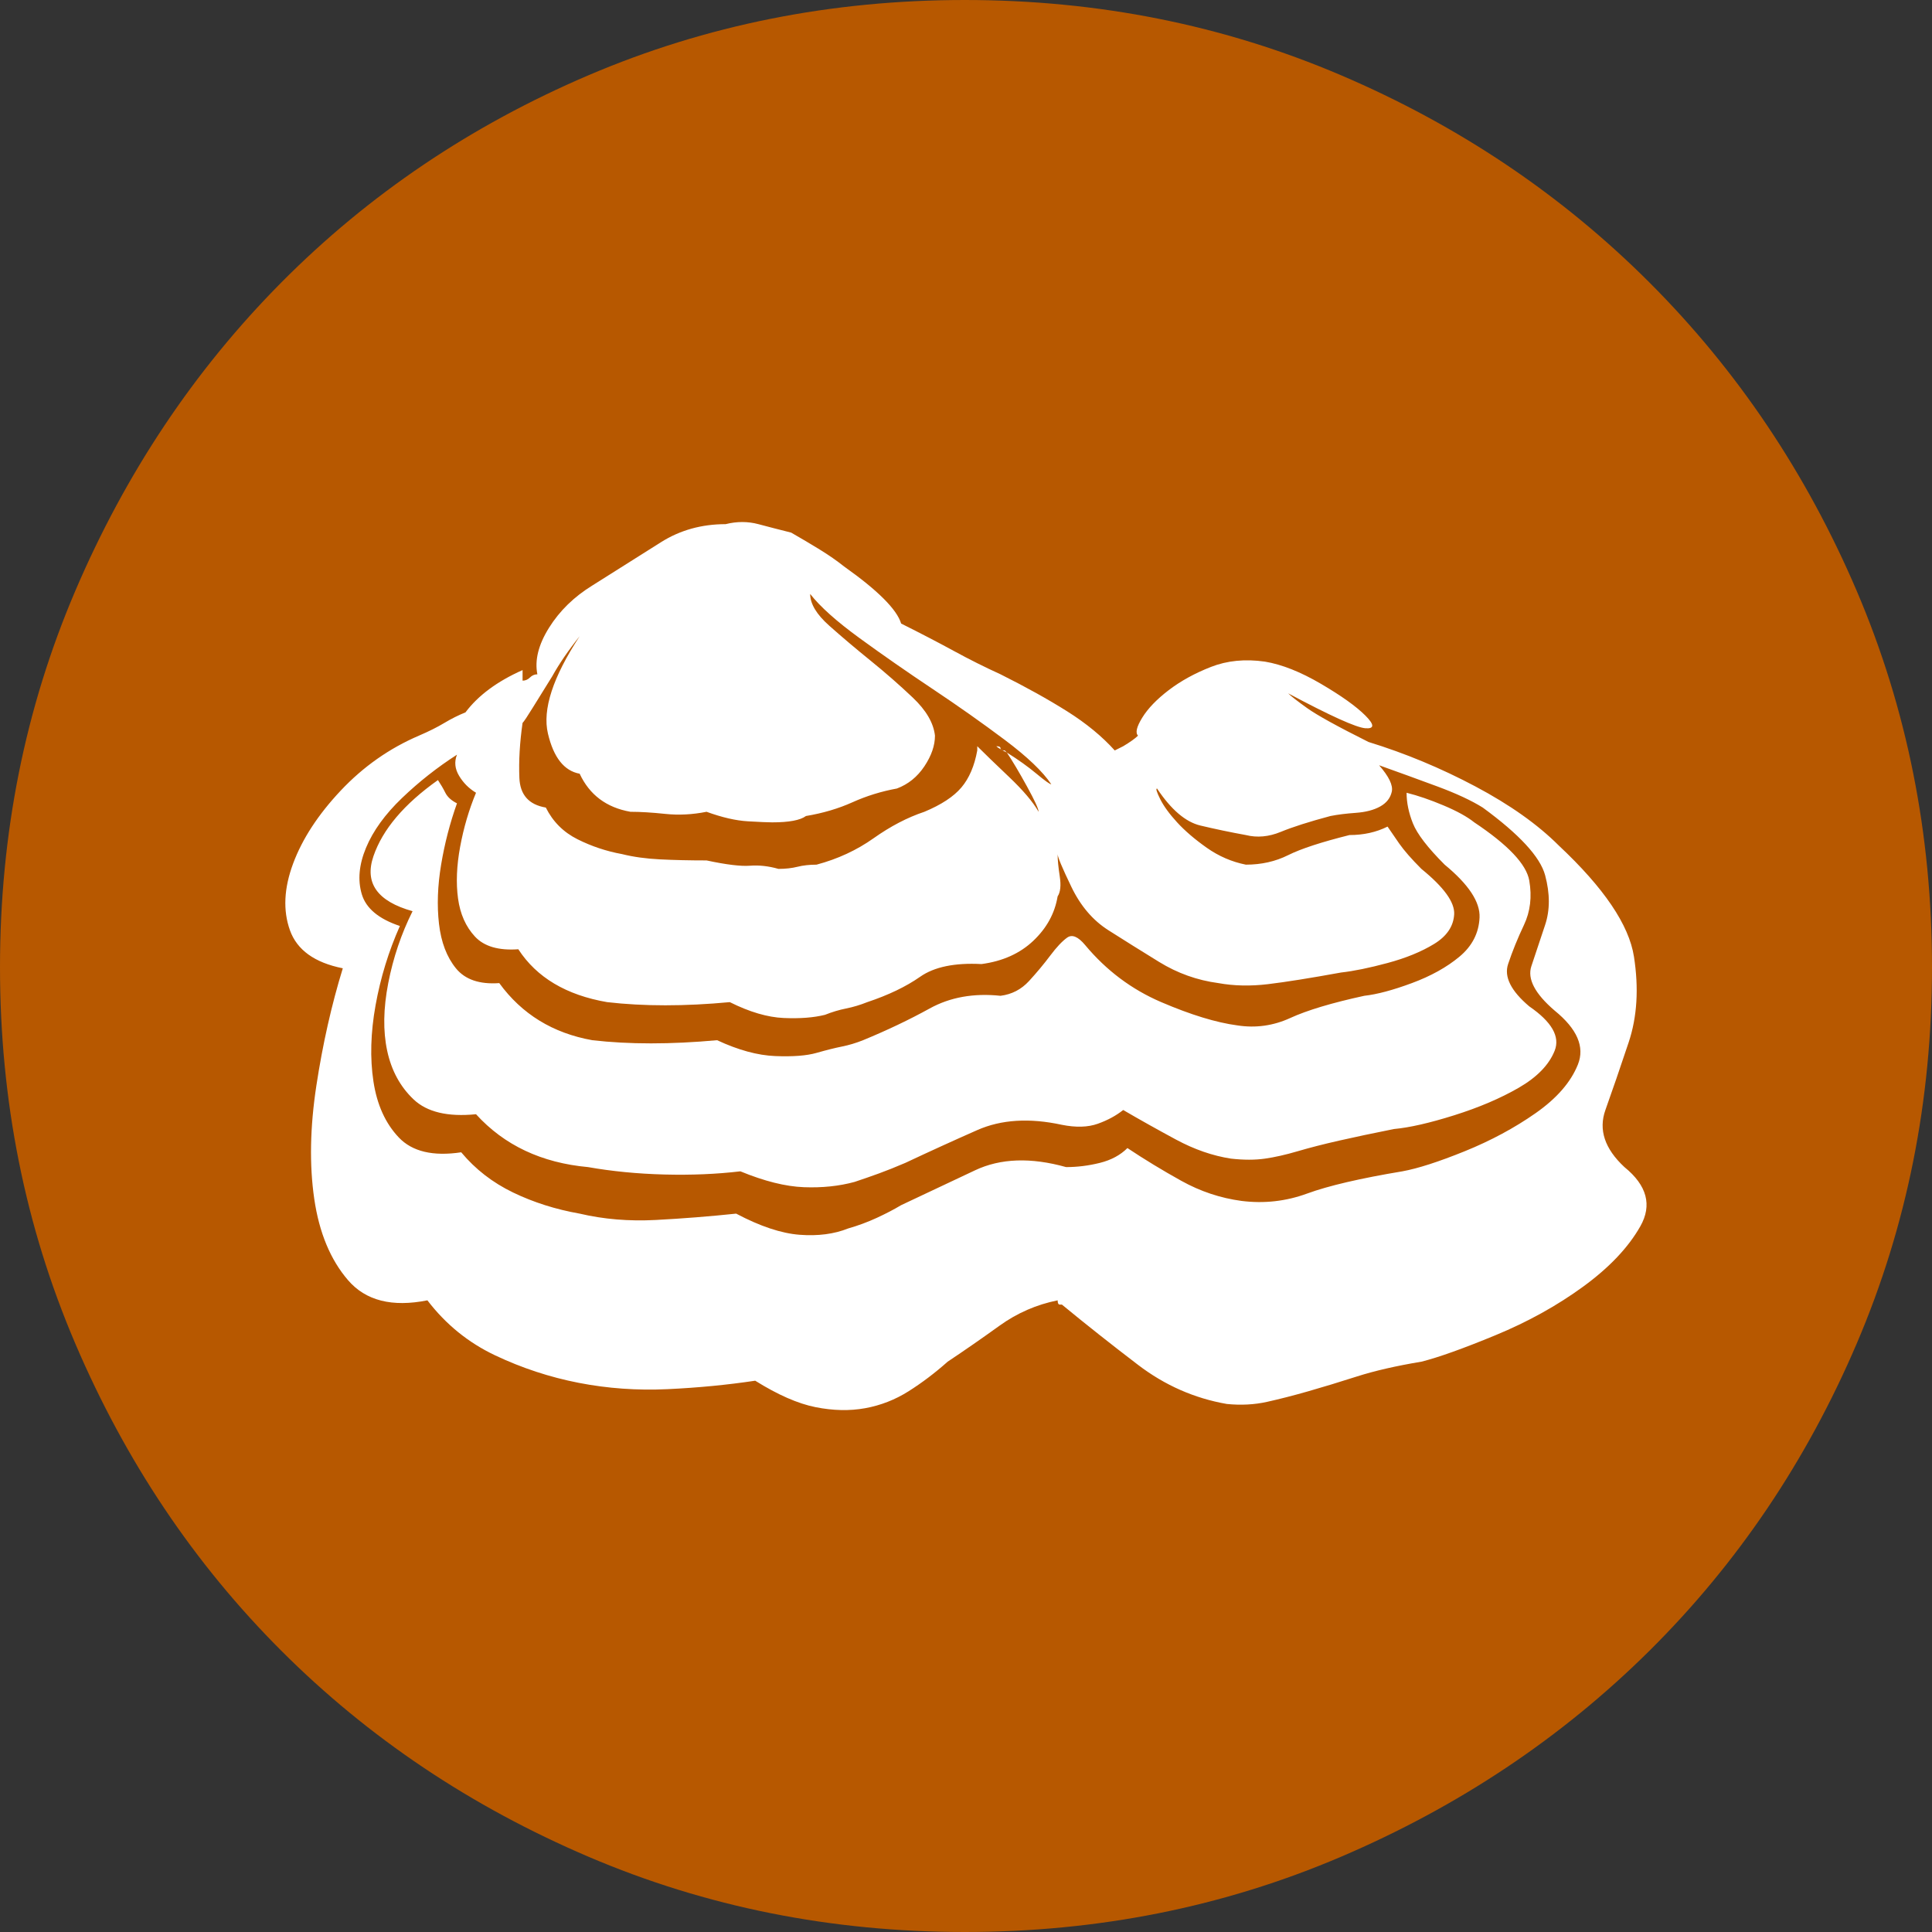<?xml version="1.0" encoding="UTF-8" standalone="no"?>
<svg
   xmlns:dc="http://purl.org/dc/elements/1.1/"
   xmlns:cc="http://creativecommons.org/ns#"
   xmlns:rdf="http://www.w3.org/1999/02/22-rdf-syntax-ns#"
   xmlns:svg="http://www.w3.org/2000/svg"
   xmlns="http://www.w3.org/2000/svg"
   xmlns:sodipodi="http://sodipodi.sourceforge.net/DTD/sodipodi-0.dtd"
   xmlns:inkscape="http://www.inkscape.org/namespaces/inkscape"
   width="3.867mm"
   height="3.867mm"
   viewBox="0 0 10.962 10.962"
   version="1.2"
   id="svg38"
   sodipodi:docname="200k_5.svg"
   inkscape:version="1.0 (4035a4fb49, 2020-05-01)">
  <rect x="0" y="0" width="10.962" height="10.962" fill="#333333" stroke="none"/>
  <sodipodi:namedview
     inkscape:document-rotation="0"
     pagecolor="#ffffff"
     bordercolor="#666666"
     borderopacity="1"
     objecttolerance="10"
     gridtolerance="10"
     guidetolerance="10"
     inkscape:pageopacity="0"
     inkscape:pageshadow="2"
     inkscape:window-width="1920"
     inkscape:window-height="1013"
     id="namedview40"
     showgrid="false"
     inkscape:zoom="17.308751"
     inkscape:cx="7.4789796"
     inkscape:cy="7.6621275"
     inkscape:window-x="-9"
     inkscape:window-y="-9"
     inkscape:window-maximized="1"
     inkscape:current-layer="svg38" />
  <title
     id="title2">Qt SVG Document</title>
  <desc
     id="desc4">Generated with Qt</desc>
  <defs
     id="defs6" />
  <g
     fill="none"
     stroke="#000000"
     stroke-width="1"
     fill-rule="evenodd"
     stroke-linecap="square"
     stroke-linejoin="bevel"
     id="g36"
     transform="translate(-10.44,-11.625)">
    <g
       fill="none"
       stroke="none"
       font-family="'MS Shell Dlg 2'"
       font-size="8.25px"
       font-weight="400"
       font-style="normal"
       id="g8" />
    <g
       fill="none"
       stroke="none"
       transform="scale(1.333)"
       font-family="'MS Shell Dlg 2'"
       font-size="8.25px"
       font-weight="400"
       font-style="normal"
       id="g10" />
    <g
       fill="#b75800"
       fill-opacity="1"
       stroke="none"
       font-family="'MS Shell Dlg 2'"
       font-size="8.25px"
       font-weight="400"
       font-style="normal"
       id="g14">
      <path
         vector-effect="none"
         fill-rule="evenodd"
         d="m 21.402,17.113 c 0,0.756 -0.142,1.468 -0.427,2.135 -0.285,0.667 -0.677,1.248 -1.176,1.743 -0.499,0.495 -1.083,0.884 -1.75,1.169 -0.667,0.285 -1.379,0.427 -2.135,0.427 -0.756,0 -1.468,-0.142 -2.135,-0.427 -0.667,-0.285 -1.248,-0.674 -1.743,-1.169 -0.495,-0.495 -0.884,-1.076 -1.169,-1.743 -0.285,-0.667 -0.427,-1.379 -0.427,-2.135 0,-0.756 0.142,-1.468 0.427,-2.135 0.285,-0.667 0.674,-1.251 1.169,-1.75 0.495,-0.499 1.076,-0.891 1.743,-1.176 0.667,-0.285 1.379,-0.427 2.135,-0.427 0.756,0 1.468,0.142 2.135,0.427 0.667,0.285 1.251,0.677 1.75,1.176 0.499,0.499 0.891,1.083 1.176,1.75 0.285,0.667 0.427,1.379 0.427,2.135"
         id="path12" />
    </g>
    <g
       fill="none"
       stroke="none"
       transform="scale(1.333)"
       font-family="'MS Shell Dlg 2'"
       font-size="8.25px"
       font-weight="400"
       font-style="normal"
       id="g16" />
    <g
       fill="none"
       stroke="none"
       font-family="'MS Shell Dlg 2'"
       font-size="8.25px"
       font-weight="400"
       font-style="normal"
       id="g18" />
    <g
       fill="none"
       stroke="#000000"
       stroke-opacity="1"
       stroke-width="1"
       stroke-linecap="square"
       stroke-linejoin="bevel"
       font-family="'MS Shell Dlg 2'"
       font-size="8.25px"
       font-weight="400"
       font-style="normal"
       id="g20" />
    <g
       fill="none"
       stroke="none"
       font-family="'MS Shell Dlg 2'"
       font-size="8.25px"
       font-weight="400"
       font-style="normal"
       id="g22" />
    <g
       fill="none"
       stroke="none"
       transform="scale(1.333)"
       font-family="'MS Shell Dlg 2'"
       font-size="8.25px"
       font-weight="400"
       font-style="normal"
       id="g24" />
    <g
       fill="#ffffff"
       fill-opacity="1"
       stroke="none"
       font-family="'MS Shell Dlg 2'"
       font-size="8.25px"
       font-weight="400"
       font-style="normal"
       id="g28">
      <path
         vector-effect="none"
         fill-rule="evenodd"
         d="m 19.657,18.247 c 0.128,0.104 0.158,0.216 0.09,0.336 -0.068,0.12 -0.176,0.234 -0.324,0.342 -0.148,0.108 -0.314,0.2 -0.498,0.276 -0.184,0.076 -0.324,0.126 -0.42,0.15 -0.144,0.024 -0.266,0.052 -0.366,0.084 -0.1,0.032 -0.192,0.06 -0.276,0.084 -0.084,0.024 -0.162,0.044 -0.234,0.06 -0.072,0.016 -0.148,0.02 -0.228,0.012 -0.184,-0.032 -0.352,-0.106 -0.504,-0.222 -0.152,-0.116 -0.296,-0.23 -0.432,-0.342 h -0.012 c -0.008,0 -0.012,-0.008 -0.012,-0.024 -0.12,0.024 -0.23,0.072 -0.33,0.144 -0.1,0.072 -0.198,0.14 -0.294,0.204 -0.072,0.064 -0.146,0.12 -0.222,0.168 -0.076,0.048 -0.158,0.08 -0.246,0.096 -0.088,0.016 -0.182,0.014 -0.282,-0.006 -0.1,-0.02 -0.214,-0.07 -0.342,-0.15 -0.16,0.024 -0.326,0.04 -0.498,0.048 -0.172,0.008 -0.34,-0.004 -0.504,-0.036 -0.164,-0.032 -0.322,-0.084 -0.474,-0.156 -0.152,-0.072 -0.28,-0.176 -0.384,-0.312 -0.2,0.04 -0.35,0.002 -0.45,-0.114 -0.1,-0.116 -0.164,-0.27 -0.192,-0.462 -0.028,-0.192 -0.024,-0.406 0.012,-0.642 0.036,-0.236 0.086,-0.458 0.15,-0.666 -0.16,-0.032 -0.26,-0.104 -0.3,-0.216 -0.04,-0.112 -0.034,-0.238 0.018,-0.378 0.052,-0.14 0.142,-0.278 0.27,-0.414 0.128,-0.136 0.276,-0.24 0.444,-0.312 0.056,-0.024 0.104,-0.048 0.144,-0.072 0.04,-0.024 0.08,-0.044 0.12,-0.06 0.072,-0.096 0.18,-0.176 0.324,-0.24 v 0.06 c 0.016,0 0.03,-0.006 0.042,-0.018 0.012,-0.012 0.026,-0.018 0.042,-0.018 -0.016,-0.08 0.006,-0.168 0.066,-0.264 0.06,-0.096 0.142,-0.176 0.246,-0.24 0.152,-0.096 0.282,-0.178 0.39,-0.246 0.108,-0.068 0.23,-0.102 0.366,-0.102 0.064,-0.016 0.126,-0.016 0.186,0 0.06,0.016 0.122,0.032 0.186,0.048 0.056,0.032 0.11,0.064 0.162,0.096 0.052,0.032 0.098,0.064 0.138,0.096 0.192,0.136 0.3,0.244 0.324,0.324 0.112,0.056 0.212,0.108 0.3,0.156 0.088,0.048 0.176,0.092 0.264,0.132 0.144,0.072 0.27,0.142 0.378,0.21 0.108,0.068 0.198,0.142 0.27,0.222 l 0.048,-0.024 c 0.04,-0.024 0.068,-0.044 0.084,-0.06 -0.016,-0.016 -0.008,-0.05 0.024,-0.102 0.032,-0.052 0.082,-0.104 0.15,-0.156 0.068,-0.052 0.148,-0.096 0.24,-0.132 0.092,-0.036 0.194,-0.046 0.306,-0.03 0.096,0.016 0.202,0.058 0.318,0.126 0.116,0.068 0.2,0.128 0.252,0.18 0.052,0.052 0.052,0.076 0,0.072 -0.052,-0.004 -0.198,-0.07 -0.438,-0.198 0.016,0.016 0.052,0.044 0.108,0.084 0.056,0.04 0.172,0.104 0.348,0.192 0.208,0.064 0.41,0.148 0.606,0.252 0.196,0.104 0.354,0.216 0.474,0.336 0.256,0.24 0.398,0.45 0.426,0.63 0.028,0.18 0.018,0.342 -0.03,0.486 -0.048,0.144 -0.092,0.272 -0.132,0.384 -0.04,0.112 -0.004,0.22 0.108,0.324 m -6.252,-2.52 c -0.016,0.112 -0.022,0.216 -0.018,0.312 0.004,0.096 0.054,0.152 0.15,0.168 0.04,0.08 0.1,0.14 0.18,0.18 0.08,0.04 0.164,0.068 0.252,0.084 0.064,0.016 0.136,0.026 0.216,0.03 0.08,0.004 0.168,0.006 0.264,0.006 0.112,0.024 0.194,0.034 0.246,0.03 0.052,-0.004 0.106,0.002 0.162,0.018 0.04,0 0.076,-0.004 0.108,-0.012 0.032,-0.008 0.068,-0.012 0.108,-0.012 0.12,-0.032 0.228,-0.082 0.324,-0.15 0.096,-0.068 0.192,-0.118 0.288,-0.15 0.096,-0.04 0.166,-0.086 0.21,-0.138 0.044,-0.052 0.074,-0.122 0.09,-0.21 v -0.024 c 0.04,0.04 0.1,0.098 0.18,0.174 0.08,0.076 0.136,0.142 0.168,0.198 0,-0.016 -0.022,-0.064 -0.066,-0.144 -0.044,-0.08 -0.082,-0.144 -0.114,-0.192 0.064,0.04 0.12,0.08 0.168,0.12 0.048,0.04 0.076,0.06 0.084,0.06 -0.048,-0.072 -0.136,-0.156 -0.264,-0.252 -0.128,-0.096 -0.264,-0.192 -0.408,-0.288 -0.144,-0.096 -0.282,-0.192 -0.414,-0.288 -0.132,-0.096 -0.226,-0.18 -0.282,-0.252 0,0.056 0.036,0.116 0.108,0.18 0.072,0.064 0.15,0.13 0.234,0.198 0.084,0.068 0.164,0.138 0.24,0.21 0.076,0.072 0.118,0.144 0.126,0.216 0,0.056 -0.02,0.114 -0.06,0.174 -0.04,0.06 -0.092,0.102 -0.156,0.126 -0.088,0.016 -0.172,0.042 -0.252,0.078 -0.08,0.036 -0.168,0.062 -0.264,0.078 -0.032,0.024 -0.096,0.036 -0.192,0.036 -0.024,0 -0.07,-0.002 -0.138,-0.006 -0.068,-0.004 -0.146,-0.022 -0.234,-0.054 -0.08,0.016 -0.158,0.02 -0.234,0.012 -0.076,-0.008 -0.142,-0.012 -0.198,-0.012 -0.136,-0.024 -0.232,-0.096 -0.288,-0.216 -0.088,-0.016 -0.148,-0.092 -0.18,-0.228 -0.032,-0.136 0.028,-0.32 0.18,-0.552 -0.064,0.08 -0.116,0.156 -0.156,0.228 -0.04,0.064 -0.076,0.122 -0.108,0.174 -0.032,0.052 -0.052,0.082 -0.06,0.09 m 4.992,2.544 c 0.088,-0.016 0.206,-0.054 0.354,-0.114 0.148,-0.06 0.282,-0.132 0.402,-0.216 0.12,-0.084 0.2,-0.176 0.24,-0.276 0.04,-0.1 -0.004,-0.202 -0.132,-0.306 -0.112,-0.096 -0.156,-0.18 -0.132,-0.252 0.024,-0.072 0.05,-0.15 0.078,-0.234 0.028,-0.084 0.028,-0.178 0,-0.282 -0.028,-0.104 -0.146,-0.232 -0.354,-0.384 -0.064,-0.04 -0.15,-0.08 -0.258,-0.12 -0.108,-0.04 -0.218,-0.08 -0.33,-0.12 0.056,0.064 0.08,0.114 0.072,0.15 -0.008,0.036 -0.03,0.064 -0.066,0.084 -0.036,0.02 -0.082,0.032 -0.138,0.036 -0.056,0.004 -0.104,0.01 -0.144,0.018 -0.12,0.032 -0.214,0.062 -0.282,0.09 -0.068,0.028 -0.134,0.034 -0.198,0.018 -0.088,-0.016 -0.174,-0.034 -0.258,-0.054 -0.084,-0.02 -0.166,-0.09 -0.246,-0.21 -0.008,0 -0.002,0.02 0.018,0.06 0.02,0.04 0.052,0.084 0.096,0.132 0.044,0.048 0.1,0.096 0.168,0.144 0.068,0.048 0.142,0.08 0.222,0.096 0.088,0 0.168,-0.018 0.24,-0.054 0.072,-0.036 0.188,-0.074 0.348,-0.114 0.08,0 0.152,-0.016 0.216,-0.048 0.016,0.024 0.038,0.056 0.066,0.096 0.028,0.04 0.07,0.088 0.126,0.144 0.128,0.104 0.19,0.19 0.186,0.258 -0.004,0.068 -0.042,0.124 -0.114,0.168 -0.072,0.044 -0.16,0.08 -0.264,0.108 -0.104,0.028 -0.192,0.046 -0.264,0.054 -0.176,0.032 -0.314,0.054 -0.414,0.066 -0.1,0.012 -0.194,0.01 -0.282,-0.006 -0.12,-0.016 -0.232,-0.056 -0.336,-0.12 -0.104,-0.064 -0.2,-0.124 -0.288,-0.18 -0.088,-0.056 -0.158,-0.138 -0.21,-0.246 -0.052,-0.108 -0.078,-0.17 -0.078,-0.186 0,0.032 0.004,0.074 0.012,0.126 0.008,0.052 0.004,0.09 -0.012,0.114 -0.016,0.096 -0.062,0.18 -0.138,0.252 -0.076,0.072 -0.174,0.116 -0.294,0.132 -0.152,-0.008 -0.268,0.016 -0.348,0.072 -0.08,0.056 -0.18,0.104 -0.3,0.144 -0.04,0.016 -0.08,0.028 -0.12,0.036 -0.04,0.008 -0.08,0.02 -0.12,0.036 -0.064,0.016 -0.142,0.022 -0.234,0.018 -0.092,-0.004 -0.194,-0.034 -0.306,-0.09 -0.256,0.024 -0.488,0.024 -0.696,0 -0.232,-0.04 -0.4,-0.14 -0.504,-0.3 -0.112,0.008 -0.194,-0.016 -0.246,-0.072 -0.052,-0.056 -0.084,-0.128 -0.096,-0.216 -0.012,-0.088 -0.008,-0.186 0.012,-0.294 0.02,-0.108 0.05,-0.21 0.09,-0.306 -0.04,-0.024 -0.072,-0.056 -0.096,-0.096 -0.024,-0.04 -0.028,-0.08 -0.012,-0.12 -0.112,0.072 -0.216,0.154 -0.312,0.246 -0.096,0.092 -0.164,0.186 -0.204,0.282 -0.04,0.096 -0.048,0.184 -0.024,0.264 0.024,0.08 0.096,0.14 0.216,0.18 -0.064,0.144 -0.11,0.294 -0.138,0.45 -0.028,0.156 -0.032,0.3 -0.012,0.432 0.02,0.132 0.068,0.238 0.144,0.318 0.076,0.08 0.194,0.108 0.354,0.084 0.08,0.096 0.178,0.172 0.294,0.228 0.116,0.056 0.242,0.096 0.378,0.12 0.136,0.032 0.28,0.044 0.432,0.036 0.152,-0.008 0.304,-0.02 0.456,-0.036 0.136,0.072 0.256,0.112 0.36,0.12 0.104,0.008 0.196,-0.004 0.276,-0.036 0.056,-0.016 0.11,-0.036 0.162,-0.06 0.052,-0.024 0.098,-0.048 0.138,-0.072 0.136,-0.064 0.276,-0.13 0.42,-0.198 0.144,-0.068 0.316,-0.074 0.516,-0.018 0.064,0 0.128,-0.008 0.192,-0.024 0.064,-0.016 0.116,-0.044 0.156,-0.084 0.096,0.064 0.198,0.126 0.306,0.186 0.108,0.06 0.222,0.098 0.342,0.114 0.128,0.016 0.252,0.002 0.372,-0.042 0.12,-0.044 0.3,-0.086 0.54,-0.126 m -2.304,-2.412 c 0.016,0 0.024,0.004 0.024,0.012 0,0.008 0.008,0.012 0.024,0.012 l 0.012,0.012 c -0.032,-0.016 -0.052,-0.028 -0.06,-0.036 m 3.024,1.476 c 0.128,0.088 0.176,0.172 0.144,0.252 -0.032,0.08 -0.1,0.15 -0.204,0.21 -0.104,0.06 -0.226,0.112 -0.366,0.156 -0.14,0.044 -0.254,0.07 -0.342,0.078 -0.12,0.024 -0.224,0.046 -0.312,0.066 -0.088,0.02 -0.166,0.04 -0.234,0.06 -0.068,0.02 -0.13,0.034 -0.186,0.042 -0.056,0.008 -0.12,0.008 -0.192,0 -0.104,-0.016 -0.208,-0.052 -0.312,-0.108 -0.104,-0.056 -0.204,-0.112 -0.3,-0.168 -0.04,0.032 -0.088,0.058 -0.144,0.078 -0.056,0.02 -0.124,0.022 -0.204,0.006 -0.184,-0.04 -0.344,-0.03 -0.48,0.03 -0.136,0.06 -0.272,0.122 -0.408,0.186 -0.056,0.024 -0.106,0.044 -0.15,0.06 -0.044,0.016 -0.09,0.032 -0.138,0.048 -0.088,0.024 -0.184,0.034 -0.288,0.03 -0.104,-0.004 -0.224,-0.034 -0.36,-0.09 -0.136,0.016 -0.28,0.022 -0.432,0.018 -0.152,-0.004 -0.296,-0.018 -0.432,-0.042 -0.264,-0.024 -0.476,-0.124 -0.636,-0.3 -0.16,0.016 -0.278,-0.012 -0.354,-0.084 -0.076,-0.072 -0.126,-0.164 -0.15,-0.276 -0.024,-0.112 -0.022,-0.24 0.006,-0.384 0.028,-0.144 0.074,-0.28 0.138,-0.408 -0.2,-0.056 -0.274,-0.16 -0.222,-0.312 0.052,-0.152 0.174,-0.296 0.366,-0.432 0.016,0.024 0.03,0.048 0.042,0.072 0.012,0.024 0.034,0.044 0.066,0.06 -0.04,0.112 -0.07,0.228 -0.09,0.348 -0.02,0.12 -0.024,0.232 -0.012,0.336 0.012,0.104 0.044,0.188 0.096,0.252 0.052,0.064 0.134,0.092 0.246,0.084 0.128,0.176 0.304,0.284 0.528,0.324 0.208,0.024 0.444,0.024 0.708,0 0.12,0.056 0.23,0.086 0.33,0.09 0.1,0.004 0.178,-0.002 0.234,-0.018 0.056,-0.016 0.104,-0.028 0.144,-0.036 0.04,-0.008 0.08,-0.02 0.12,-0.036 0.136,-0.056 0.262,-0.116 0.378,-0.18 0.116,-0.064 0.25,-0.088 0.402,-0.072 0.064,-0.008 0.118,-0.036 0.162,-0.084 0.044,-0.048 0.084,-0.096 0.12,-0.144 0.036,-0.048 0.068,-0.082 0.096,-0.102 0.028,-0.02 0.062,-0.006 0.102,0.042 0.12,0.144 0.264,0.252 0.432,0.324 0.168,0.072 0.312,0.116 0.432,0.132 0.104,0.016 0.204,0.002 0.3,-0.042 0.096,-0.044 0.236,-0.086 0.42,-0.126 0.072,-0.008 0.162,-0.032 0.27,-0.072 0.108,-0.04 0.198,-0.09 0.27,-0.15 0.072,-0.06 0.11,-0.134 0.114,-0.222 0.004,-0.088 -0.062,-0.188 -0.198,-0.3 -0.096,-0.096 -0.156,-0.174 -0.18,-0.234 -0.024,-0.06 -0.036,-0.118 -0.036,-0.174 0.064,0.016 0.134,0.04 0.21,0.072 0.076,0.032 0.134,0.064 0.174,0.096 0.192,0.128 0.296,0.238 0.312,0.33 0.016,0.092 0.006,0.176 -0.03,0.252 -0.036,0.076 -0.066,0.15 -0.09,0.222 -0.024,0.072 0.016,0.152 0.12,0.24"
         id="path26" />
    </g>
    <g
       fill="none"
       stroke="none"
       transform="scale(1.333)"
       font-family="'MS Shell Dlg 2'"
       font-size="8.25px"
       font-weight="400"
       font-style="normal"
       id="g30" />
    <g
       fill="none"
       stroke="none"
       font-family="'MS Shell Dlg 2'"
       font-size="8.25px"
       font-weight="400"
       font-style="normal"
       id="g32" />
    <g
       fill="none"
       stroke="#000000"
       stroke-opacity="1"
       stroke-width="1"
       stroke-linecap="square"
       stroke-linejoin="bevel"
       font-family="'MS Shell Dlg 2'"
       font-size="8.25px"
       font-weight="400"
       font-style="normal"
       id="g34" />
  </g>
</svg>
